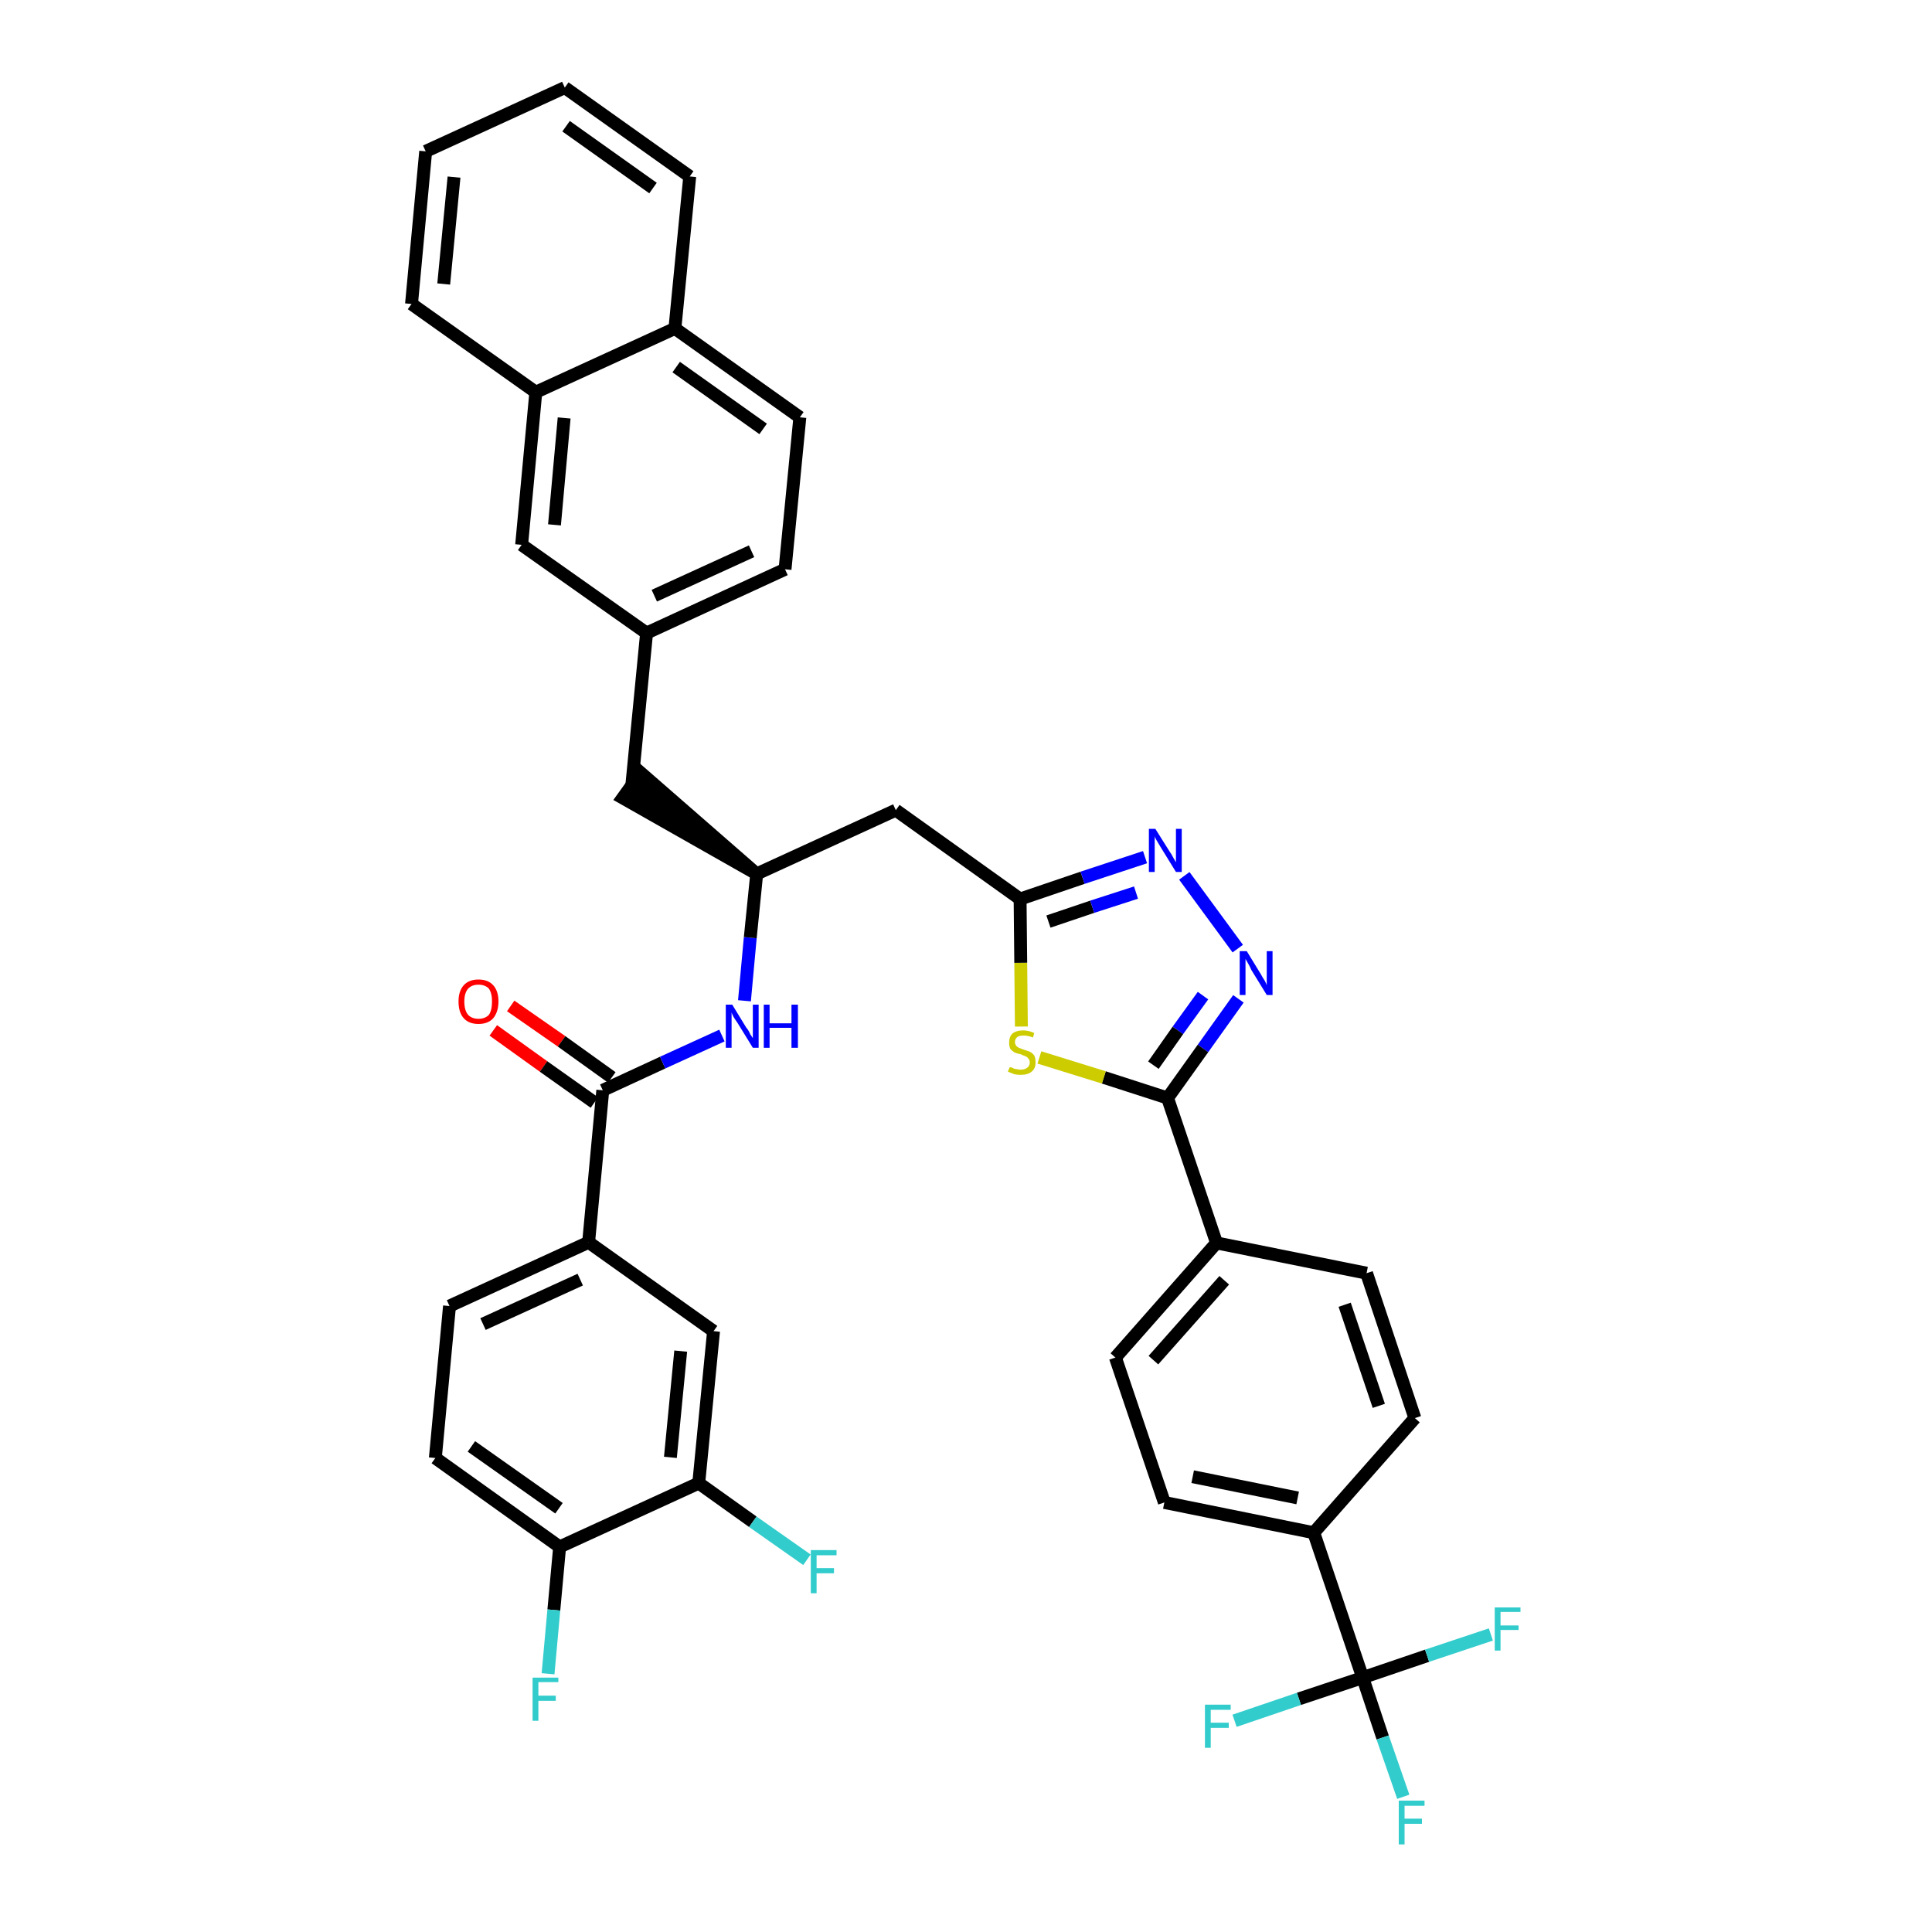 <?xml version='1.0' encoding='iso-8859-1'?>
<svg version='1.1' baseProfile='full'
              xmlns='http://www.w3.org/2000/svg'
                      xmlns:rdkit='http://www.rdkit.org/xml'
                      xmlns:xlink='http://www.w3.org/1999/xlink'
                  xml:space='preserve'
width='300px' height='300px' viewBox='0 0 300 300'>
<!-- END OF HEADER -->
<path class='bond-0 atom-0 atom-1' d='M 76.6,160.0 L 84.4,165.6' style='fill:none;fill-rule:evenodd;stroke:#FF0000;stroke-width:2.0px;stroke-linecap:butt;stroke-linejoin:miter;stroke-opacity:1' />
<path class='bond-0 atom-0 atom-1' d='M 84.4,165.6 L 92.3,171.2' style='fill:none;fill-rule:evenodd;stroke:#000000;stroke-width:2.0px;stroke-linecap:butt;stroke-linejoin:miter;stroke-opacity:1' />
<path class='bond-0 atom-0 atom-1' d='M 79.3,156.2 L 87.2,161.7' style='fill:none;fill-rule:evenodd;stroke:#FF0000;stroke-width:2.0px;stroke-linecap:butt;stroke-linejoin:miter;stroke-opacity:1' />
<path class='bond-0 atom-0 atom-1' d='M 87.2,161.7 L 95.0,167.3' style='fill:none;fill-rule:evenodd;stroke:#000000;stroke-width:2.0px;stroke-linecap:butt;stroke-linejoin:miter;stroke-opacity:1' />
<path class='bond-1 atom-1 atom-2' d='M 93.6,169.3 L 102.9,165.0' style='fill:none;fill-rule:evenodd;stroke:#000000;stroke-width:2.0px;stroke-linecap:butt;stroke-linejoin:miter;stroke-opacity:1' />
<path class='bond-1 atom-1 atom-2' d='M 102.9,165.0 L 112.1,160.8' style='fill:none;fill-rule:evenodd;stroke:#0000FF;stroke-width:2.0px;stroke-linecap:butt;stroke-linejoin:miter;stroke-opacity:1' />
<path class='bond-30 atom-1 atom-31' d='M 93.6,169.3 L 91.4,192.9' style='fill:none;fill-rule:evenodd;stroke:#000000;stroke-width:2.0px;stroke-linecap:butt;stroke-linejoin:miter;stroke-opacity:1' />
<path class='bond-2 atom-2 atom-3' d='M 115.6,155.4 L 116.5,145.6' style='fill:none;fill-rule:evenodd;stroke:#0000FF;stroke-width:2.0px;stroke-linecap:butt;stroke-linejoin:miter;stroke-opacity:1' />
<path class='bond-2 atom-2 atom-3' d='M 116.5,145.6 L 117.5,135.7' style='fill:none;fill-rule:evenodd;stroke:#000000;stroke-width:2.0px;stroke-linecap:butt;stroke-linejoin:miter;stroke-opacity:1' />
<path class='bond-3 atom-3 atom-4' d='M 117.5,135.7 L 99.5,120.0 L 96.7,123.9 Z' style='fill:#000000;fill-rule:evenodd;fill-opacity:1;stroke:#000000;stroke-width:2.0px;stroke-linecap:butt;stroke-linejoin:miter;stroke-opacity:1;' />
<path class='bond-14 atom-3 atom-15' d='M 117.5,135.7 L 139.1,125.8' style='fill:none;fill-rule:evenodd;stroke:#000000;stroke-width:2.0px;stroke-linecap:butt;stroke-linejoin:miter;stroke-opacity:1' />
<path class='bond-4 atom-4 atom-5' d='M 98.1,122.0 L 100.4,98.3' style='fill:none;fill-rule:evenodd;stroke:#000000;stroke-width:2.0px;stroke-linecap:butt;stroke-linejoin:miter;stroke-opacity:1' />
<path class='bond-5 atom-5 atom-6' d='M 100.4,98.3 L 121.9,88.4' style='fill:none;fill-rule:evenodd;stroke:#000000;stroke-width:2.0px;stroke-linecap:butt;stroke-linejoin:miter;stroke-opacity:1' />
<path class='bond-5 atom-5 atom-6' d='M 101.6,92.5 L 116.7,85.6' style='fill:none;fill-rule:evenodd;stroke:#000000;stroke-width:2.0px;stroke-linecap:butt;stroke-linejoin:miter;stroke-opacity:1' />
<path class='bond-38 atom-14 atom-5' d='M 81.0,84.6 L 100.4,98.3' style='fill:none;fill-rule:evenodd;stroke:#000000;stroke-width:2.0px;stroke-linecap:butt;stroke-linejoin:miter;stroke-opacity:1' />
<path class='bond-6 atom-6 atom-7' d='M 121.9,88.4 L 124.2,64.8' style='fill:none;fill-rule:evenodd;stroke:#000000;stroke-width:2.0px;stroke-linecap:butt;stroke-linejoin:miter;stroke-opacity:1' />
<path class='bond-7 atom-7 atom-8' d='M 124.2,64.8 L 104.8,51.0' style='fill:none;fill-rule:evenodd;stroke:#000000;stroke-width:2.0px;stroke-linecap:butt;stroke-linejoin:miter;stroke-opacity:1' />
<path class='bond-7 atom-7 atom-8' d='M 118.5,66.6 L 105.0,57.0' style='fill:none;fill-rule:evenodd;stroke:#000000;stroke-width:2.0px;stroke-linecap:butt;stroke-linejoin:miter;stroke-opacity:1' />
<path class='bond-8 atom-8 atom-9' d='M 104.8,51.0 L 107.1,27.4' style='fill:none;fill-rule:evenodd;stroke:#000000;stroke-width:2.0px;stroke-linecap:butt;stroke-linejoin:miter;stroke-opacity:1' />
<path class='bond-41 atom-13 atom-8' d='M 83.2,60.9 L 104.8,51.0' style='fill:none;fill-rule:evenodd;stroke:#000000;stroke-width:2.0px;stroke-linecap:butt;stroke-linejoin:miter;stroke-opacity:1' />
<path class='bond-9 atom-9 atom-10' d='M 107.1,27.4 L 87.7,13.6' style='fill:none;fill-rule:evenodd;stroke:#000000;stroke-width:2.0px;stroke-linecap:butt;stroke-linejoin:miter;stroke-opacity:1' />
<path class='bond-9 atom-9 atom-10' d='M 101.4,29.2 L 87.9,19.6' style='fill:none;fill-rule:evenodd;stroke:#000000;stroke-width:2.0px;stroke-linecap:butt;stroke-linejoin:miter;stroke-opacity:1' />
<path class='bond-10 atom-10 atom-11' d='M 87.7,13.6 L 66.1,23.5' style='fill:none;fill-rule:evenodd;stroke:#000000;stroke-width:2.0px;stroke-linecap:butt;stroke-linejoin:miter;stroke-opacity:1' />
<path class='bond-11 atom-11 atom-12' d='M 66.1,23.5 L 63.9,47.2' style='fill:none;fill-rule:evenodd;stroke:#000000;stroke-width:2.0px;stroke-linecap:butt;stroke-linejoin:miter;stroke-opacity:1' />
<path class='bond-11 atom-11 atom-12' d='M 70.5,27.5 L 68.9,44.1' style='fill:none;fill-rule:evenodd;stroke:#000000;stroke-width:2.0px;stroke-linecap:butt;stroke-linejoin:miter;stroke-opacity:1' />
<path class='bond-12 atom-12 atom-13' d='M 63.9,47.2 L 83.2,60.9' style='fill:none;fill-rule:evenodd;stroke:#000000;stroke-width:2.0px;stroke-linecap:butt;stroke-linejoin:miter;stroke-opacity:1' />
<path class='bond-13 atom-13 atom-14' d='M 83.2,60.9 L 81.0,84.6' style='fill:none;fill-rule:evenodd;stroke:#000000;stroke-width:2.0px;stroke-linecap:butt;stroke-linejoin:miter;stroke-opacity:1' />
<path class='bond-13 atom-13 atom-14' d='M 87.6,64.9 L 86.1,81.5' style='fill:none;fill-rule:evenodd;stroke:#000000;stroke-width:2.0px;stroke-linecap:butt;stroke-linejoin:miter;stroke-opacity:1' />
<path class='bond-15 atom-15 atom-16' d='M 139.1,125.8 L 158.4,139.6' style='fill:none;fill-rule:evenodd;stroke:#000000;stroke-width:2.0px;stroke-linecap:butt;stroke-linejoin:miter;stroke-opacity:1' />
<path class='bond-16 atom-16 atom-17' d='M 158.4,139.6 L 168.1,136.3' style='fill:none;fill-rule:evenodd;stroke:#000000;stroke-width:2.0px;stroke-linecap:butt;stroke-linejoin:miter;stroke-opacity:1' />
<path class='bond-16 atom-16 atom-17' d='M 168.1,136.3 L 177.8,133.1' style='fill:none;fill-rule:evenodd;stroke:#0000FF;stroke-width:2.0px;stroke-linecap:butt;stroke-linejoin:miter;stroke-opacity:1' />
<path class='bond-16 atom-16 atom-17' d='M 162.8,143.1 L 169.6,140.8' style='fill:none;fill-rule:evenodd;stroke:#000000;stroke-width:2.0px;stroke-linecap:butt;stroke-linejoin:miter;stroke-opacity:1' />
<path class='bond-16 atom-16 atom-17' d='M 169.6,140.8 L 176.4,138.6' style='fill:none;fill-rule:evenodd;stroke:#0000FF;stroke-width:2.0px;stroke-linecap:butt;stroke-linejoin:miter;stroke-opacity:1' />
<path class='bond-39 atom-30 atom-16' d='M 158.6,159.4 L 158.5,149.5' style='fill:none;fill-rule:evenodd;stroke:#CCCC00;stroke-width:2.0px;stroke-linecap:butt;stroke-linejoin:miter;stroke-opacity:1' />
<path class='bond-39 atom-30 atom-16' d='M 158.5,149.5 L 158.4,139.6' style='fill:none;fill-rule:evenodd;stroke:#000000;stroke-width:2.0px;stroke-linecap:butt;stroke-linejoin:miter;stroke-opacity:1' />
<path class='bond-17 atom-17 atom-18' d='M 183.9,136.0 L 192.2,147.3' style='fill:none;fill-rule:evenodd;stroke:#0000FF;stroke-width:2.0px;stroke-linecap:butt;stroke-linejoin:miter;stroke-opacity:1' />
<path class='bond-18 atom-18 atom-19' d='M 192.3,155.1 L 186.8,162.8' style='fill:none;fill-rule:evenodd;stroke:#0000FF;stroke-width:2.0px;stroke-linecap:butt;stroke-linejoin:miter;stroke-opacity:1' />
<path class='bond-18 atom-18 atom-19' d='M 186.8,162.8 L 181.3,170.5' style='fill:none;fill-rule:evenodd;stroke:#000000;stroke-width:2.0px;stroke-linecap:butt;stroke-linejoin:miter;stroke-opacity:1' />
<path class='bond-18 atom-18 atom-19' d='M 186.8,154.6 L 182.9,160.0' style='fill:none;fill-rule:evenodd;stroke:#0000FF;stroke-width:2.0px;stroke-linecap:butt;stroke-linejoin:miter;stroke-opacity:1' />
<path class='bond-18 atom-18 atom-19' d='M 182.9,160.0 L 179.1,165.4' style='fill:none;fill-rule:evenodd;stroke:#000000;stroke-width:2.0px;stroke-linecap:butt;stroke-linejoin:miter;stroke-opacity:1' />
<path class='bond-19 atom-19 atom-20' d='M 181.3,170.5 L 188.9,193.0' style='fill:none;fill-rule:evenodd;stroke:#000000;stroke-width:2.0px;stroke-linecap:butt;stroke-linejoin:miter;stroke-opacity:1' />
<path class='bond-29 atom-19 atom-30' d='M 181.3,170.5 L 171.4,167.3' style='fill:none;fill-rule:evenodd;stroke:#000000;stroke-width:2.0px;stroke-linecap:butt;stroke-linejoin:miter;stroke-opacity:1' />
<path class='bond-29 atom-19 atom-30' d='M 171.4,167.3 L 161.4,164.2' style='fill:none;fill-rule:evenodd;stroke:#CCCC00;stroke-width:2.0px;stroke-linecap:butt;stroke-linejoin:miter;stroke-opacity:1' />
<path class='bond-20 atom-20 atom-21' d='M 188.9,193.0 L 173.2,210.8' style='fill:none;fill-rule:evenodd;stroke:#000000;stroke-width:2.0px;stroke-linecap:butt;stroke-linejoin:miter;stroke-opacity:1' />
<path class='bond-20 atom-20 atom-21' d='M 190.1,198.8 L 179.1,211.2' style='fill:none;fill-rule:evenodd;stroke:#000000;stroke-width:2.0px;stroke-linecap:butt;stroke-linejoin:miter;stroke-opacity:1' />
<path class='bond-42 atom-29 atom-20' d='M 212.2,197.7 L 188.9,193.0' style='fill:none;fill-rule:evenodd;stroke:#000000;stroke-width:2.0px;stroke-linecap:butt;stroke-linejoin:miter;stroke-opacity:1' />
<path class='bond-21 atom-21 atom-22' d='M 173.2,210.8 L 180.8,233.3' style='fill:none;fill-rule:evenodd;stroke:#000000;stroke-width:2.0px;stroke-linecap:butt;stroke-linejoin:miter;stroke-opacity:1' />
<path class='bond-22 atom-22 atom-23' d='M 180.8,233.3 L 204.0,238.0' style='fill:none;fill-rule:evenodd;stroke:#000000;stroke-width:2.0px;stroke-linecap:butt;stroke-linejoin:miter;stroke-opacity:1' />
<path class='bond-22 atom-22 atom-23' d='M 185.2,229.3 L 201.5,232.6' style='fill:none;fill-rule:evenodd;stroke:#000000;stroke-width:2.0px;stroke-linecap:butt;stroke-linejoin:miter;stroke-opacity:1' />
<path class='bond-23 atom-23 atom-24' d='M 204.0,238.0 L 211.6,260.5' style='fill:none;fill-rule:evenodd;stroke:#000000;stroke-width:2.0px;stroke-linecap:butt;stroke-linejoin:miter;stroke-opacity:1' />
<path class='bond-27 atom-23 atom-28' d='M 204.0,238.0 L 219.7,220.2' style='fill:none;fill-rule:evenodd;stroke:#000000;stroke-width:2.0px;stroke-linecap:butt;stroke-linejoin:miter;stroke-opacity:1' />
<path class='bond-24 atom-24 atom-25' d='M 211.6,260.5 L 214.7,269.8' style='fill:none;fill-rule:evenodd;stroke:#000000;stroke-width:2.0px;stroke-linecap:butt;stroke-linejoin:miter;stroke-opacity:1' />
<path class='bond-24 atom-24 atom-25' d='M 214.7,269.8 L 217.9,279.0' style='fill:none;fill-rule:evenodd;stroke:#33CCCC;stroke-width:2.0px;stroke-linecap:butt;stroke-linejoin:miter;stroke-opacity:1' />
<path class='bond-25 atom-24 atom-26' d='M 211.6,260.5 L 201.7,263.8' style='fill:none;fill-rule:evenodd;stroke:#000000;stroke-width:2.0px;stroke-linecap:butt;stroke-linejoin:miter;stroke-opacity:1' />
<path class='bond-25 atom-24 atom-26' d='M 201.7,263.8 L 191.7,267.2' style='fill:none;fill-rule:evenodd;stroke:#33CCCC;stroke-width:2.0px;stroke-linecap:butt;stroke-linejoin:miter;stroke-opacity:1' />
<path class='bond-26 atom-24 atom-27' d='M 211.6,260.5 L 221.6,257.1' style='fill:none;fill-rule:evenodd;stroke:#000000;stroke-width:2.0px;stroke-linecap:butt;stroke-linejoin:miter;stroke-opacity:1' />
<path class='bond-26 atom-24 atom-27' d='M 221.6,257.1 L 231.5,253.8' style='fill:none;fill-rule:evenodd;stroke:#33CCCC;stroke-width:2.0px;stroke-linecap:butt;stroke-linejoin:miter;stroke-opacity:1' />
<path class='bond-28 atom-28 atom-29' d='M 219.7,220.2 L 212.2,197.7' style='fill:none;fill-rule:evenodd;stroke:#000000;stroke-width:2.0px;stroke-linecap:butt;stroke-linejoin:miter;stroke-opacity:1' />
<path class='bond-28 atom-28 atom-29' d='M 214.1,218.3 L 208.8,202.6' style='fill:none;fill-rule:evenodd;stroke:#000000;stroke-width:2.0px;stroke-linecap:butt;stroke-linejoin:miter;stroke-opacity:1' />
<path class='bond-31 atom-31 atom-32' d='M 91.4,192.9 L 69.8,202.8' style='fill:none;fill-rule:evenodd;stroke:#000000;stroke-width:2.0px;stroke-linecap:butt;stroke-linejoin:miter;stroke-opacity:1' />
<path class='bond-31 atom-31 atom-32' d='M 90.1,198.7 L 75.0,205.6' style='fill:none;fill-rule:evenodd;stroke:#000000;stroke-width:2.0px;stroke-linecap:butt;stroke-linejoin:miter;stroke-opacity:1' />
<path class='bond-40 atom-38 atom-31' d='M 110.8,206.7 L 91.4,192.9' style='fill:none;fill-rule:evenodd;stroke:#000000;stroke-width:2.0px;stroke-linecap:butt;stroke-linejoin:miter;stroke-opacity:1' />
<path class='bond-32 atom-32 atom-33' d='M 69.8,202.8 L 67.6,226.4' style='fill:none;fill-rule:evenodd;stroke:#000000;stroke-width:2.0px;stroke-linecap:butt;stroke-linejoin:miter;stroke-opacity:1' />
<path class='bond-33 atom-33 atom-34' d='M 67.6,226.4 L 86.9,240.2' style='fill:none;fill-rule:evenodd;stroke:#000000;stroke-width:2.0px;stroke-linecap:butt;stroke-linejoin:miter;stroke-opacity:1' />
<path class='bond-33 atom-33 atom-34' d='M 73.2,224.6 L 86.8,234.2' style='fill:none;fill-rule:evenodd;stroke:#000000;stroke-width:2.0px;stroke-linecap:butt;stroke-linejoin:miter;stroke-opacity:1' />
<path class='bond-34 atom-34 atom-35' d='M 86.9,240.2 L 86.0,250.0' style='fill:none;fill-rule:evenodd;stroke:#000000;stroke-width:2.0px;stroke-linecap:butt;stroke-linejoin:miter;stroke-opacity:1' />
<path class='bond-34 atom-34 atom-35' d='M 86.0,250.0 L 85.1,259.9' style='fill:none;fill-rule:evenodd;stroke:#33CCCC;stroke-width:2.0px;stroke-linecap:butt;stroke-linejoin:miter;stroke-opacity:1' />
<path class='bond-35 atom-34 atom-36' d='M 86.9,240.2 L 108.5,230.3' style='fill:none;fill-rule:evenodd;stroke:#000000;stroke-width:2.0px;stroke-linecap:butt;stroke-linejoin:miter;stroke-opacity:1' />
<path class='bond-36 atom-36 atom-37' d='M 108.5,230.3 L 116.9,236.3' style='fill:none;fill-rule:evenodd;stroke:#000000;stroke-width:2.0px;stroke-linecap:butt;stroke-linejoin:miter;stroke-opacity:1' />
<path class='bond-36 atom-36 atom-37' d='M 116.9,236.3 L 125.3,242.2' style='fill:none;fill-rule:evenodd;stroke:#33CCCC;stroke-width:2.0px;stroke-linecap:butt;stroke-linejoin:miter;stroke-opacity:1' />
<path class='bond-37 atom-36 atom-38' d='M 108.5,230.3 L 110.8,206.7' style='fill:none;fill-rule:evenodd;stroke:#000000;stroke-width:2.0px;stroke-linecap:butt;stroke-linejoin:miter;stroke-opacity:1' />
<path class='bond-37 atom-36 atom-38' d='M 104.1,226.3 L 105.7,209.8' style='fill:none;fill-rule:evenodd;stroke:#000000;stroke-width:2.0px;stroke-linecap:butt;stroke-linejoin:miter;stroke-opacity:1' />
<path  class='atom-0' d='M 71.2 155.5
Q 71.2 153.9, 72.0 153.0
Q 72.8 152.1, 74.3 152.1
Q 75.8 152.1, 76.6 153.0
Q 77.4 153.9, 77.4 155.5
Q 77.4 157.1, 76.6 158.1
Q 75.8 159.0, 74.3 159.0
Q 72.8 159.0, 72.0 158.1
Q 71.2 157.2, 71.2 155.5
M 74.3 158.2
Q 75.3 158.2, 75.9 157.6
Q 76.4 156.9, 76.4 155.5
Q 76.4 154.2, 75.9 153.5
Q 75.3 152.9, 74.3 152.9
Q 73.3 152.9, 72.7 153.5
Q 72.1 154.2, 72.1 155.5
Q 72.1 156.9, 72.7 157.6
Q 73.3 158.2, 74.3 158.2
' fill='#FF0000'/>
<path  class='atom-2' d='M 113.7 156.0
L 115.9 159.6
Q 116.2 159.9, 116.5 160.6
Q 116.9 161.2, 116.9 161.2
L 116.9 156.0
L 117.8 156.0
L 117.8 162.7
L 116.9 162.7
L 114.5 158.8
Q 114.2 158.4, 113.9 157.9
Q 113.6 157.3, 113.6 157.2
L 113.6 162.7
L 112.7 162.7
L 112.7 156.0
L 113.7 156.0
' fill='#0000FF'/>
<path  class='atom-2' d='M 118.6 156.0
L 119.5 156.0
L 119.5 158.9
L 122.9 158.9
L 122.9 156.0
L 123.9 156.0
L 123.9 162.7
L 122.9 162.7
L 122.9 159.6
L 119.5 159.6
L 119.5 162.7
L 118.6 162.7
L 118.6 156.0
' fill='#0000FF'/>
<path  class='atom-17' d='M 179.4 128.7
L 181.6 132.2
Q 181.9 132.6, 182.2 133.2
Q 182.6 133.9, 182.6 133.9
L 182.6 128.7
L 183.5 128.7
L 183.5 135.4
L 182.6 135.4
L 180.2 131.5
Q 179.9 131.0, 179.6 130.5
Q 179.3 130.0, 179.3 129.8
L 179.3 135.4
L 178.4 135.4
L 178.4 128.7
L 179.4 128.7
' fill='#0000FF'/>
<path  class='atom-18' d='M 193.6 147.7
L 195.8 151.3
Q 196.0 151.7, 196.4 152.3
Q 196.7 152.9, 196.7 153.0
L 196.7 147.7
L 197.6 147.7
L 197.6 154.5
L 196.7 154.5
L 194.3 150.6
Q 194.1 150.1, 193.8 149.6
Q 193.5 149.1, 193.4 148.9
L 193.4 154.5
L 192.5 154.5
L 192.5 147.7
L 193.6 147.7
' fill='#0000FF'/>
<path  class='atom-25' d='M 217.2 279.6
L 221.2 279.6
L 221.2 280.4
L 218.1 280.4
L 218.1 282.4
L 220.8 282.4
L 220.8 283.2
L 218.1 283.2
L 218.1 286.4
L 217.2 286.4
L 217.2 279.6
' fill='#33CCCC'/>
<path  class='atom-26' d='M 187.1 264.7
L 191.1 264.7
L 191.1 265.5
L 188.0 265.5
L 188.0 267.5
L 190.8 267.5
L 190.8 268.3
L 188.0 268.3
L 188.0 271.4
L 187.1 271.4
L 187.1 264.7
' fill='#33CCCC'/>
<path  class='atom-27' d='M 232.1 249.6
L 236.1 249.6
L 236.1 250.3
L 233.0 250.3
L 233.0 252.4
L 235.8 252.4
L 235.8 253.1
L 233.0 253.1
L 233.0 256.3
L 232.1 256.3
L 232.1 249.6
' fill='#33CCCC'/>
<path  class='atom-30' d='M 156.8 165.7
Q 156.8 165.7, 157.2 165.8
Q 157.5 166.0, 157.8 166.0
Q 158.2 166.1, 158.5 166.1
Q 159.1 166.1, 159.5 165.8
Q 159.9 165.5, 159.9 165.0
Q 159.9 164.6, 159.7 164.4
Q 159.5 164.1, 159.2 164.0
Q 158.9 163.9, 158.5 163.7
Q 157.9 163.6, 157.5 163.4
Q 157.2 163.2, 156.9 162.9
Q 156.7 162.5, 156.7 161.9
Q 156.7 161.0, 157.2 160.5
Q 157.8 160.0, 158.9 160.0
Q 159.7 160.0, 160.6 160.4
L 160.4 161.1
Q 159.6 160.8, 159.0 160.8
Q 158.3 160.8, 158.0 161.0
Q 157.6 161.3, 157.6 161.8
Q 157.6 162.1, 157.8 162.4
Q 158.0 162.6, 158.2 162.7
Q 158.5 162.8, 159.0 163.0
Q 159.6 163.2, 159.9 163.3
Q 160.3 163.5, 160.6 163.9
Q 160.8 164.3, 160.8 165.0
Q 160.8 165.9, 160.2 166.4
Q 159.6 166.9, 158.5 166.9
Q 157.9 166.9, 157.5 166.8
Q 157.0 166.6, 156.5 166.4
L 156.8 165.7
' fill='#CCCC00'/>
<path  class='atom-35' d='M 82.7 260.5
L 86.7 260.5
L 86.7 261.2
L 83.6 261.2
L 83.6 263.3
L 86.3 263.3
L 86.3 264.1
L 83.6 264.1
L 83.6 267.2
L 82.7 267.2
L 82.7 260.5
' fill='#33CCCC'/>
<path  class='atom-37' d='M 125.9 240.7
L 129.9 240.7
L 129.9 241.5
L 126.8 241.5
L 126.8 243.5
L 129.5 243.5
L 129.5 244.3
L 126.8 244.3
L 126.8 247.4
L 125.9 247.4
L 125.9 240.7
' fill='#33CCCC'/>
</svg>
